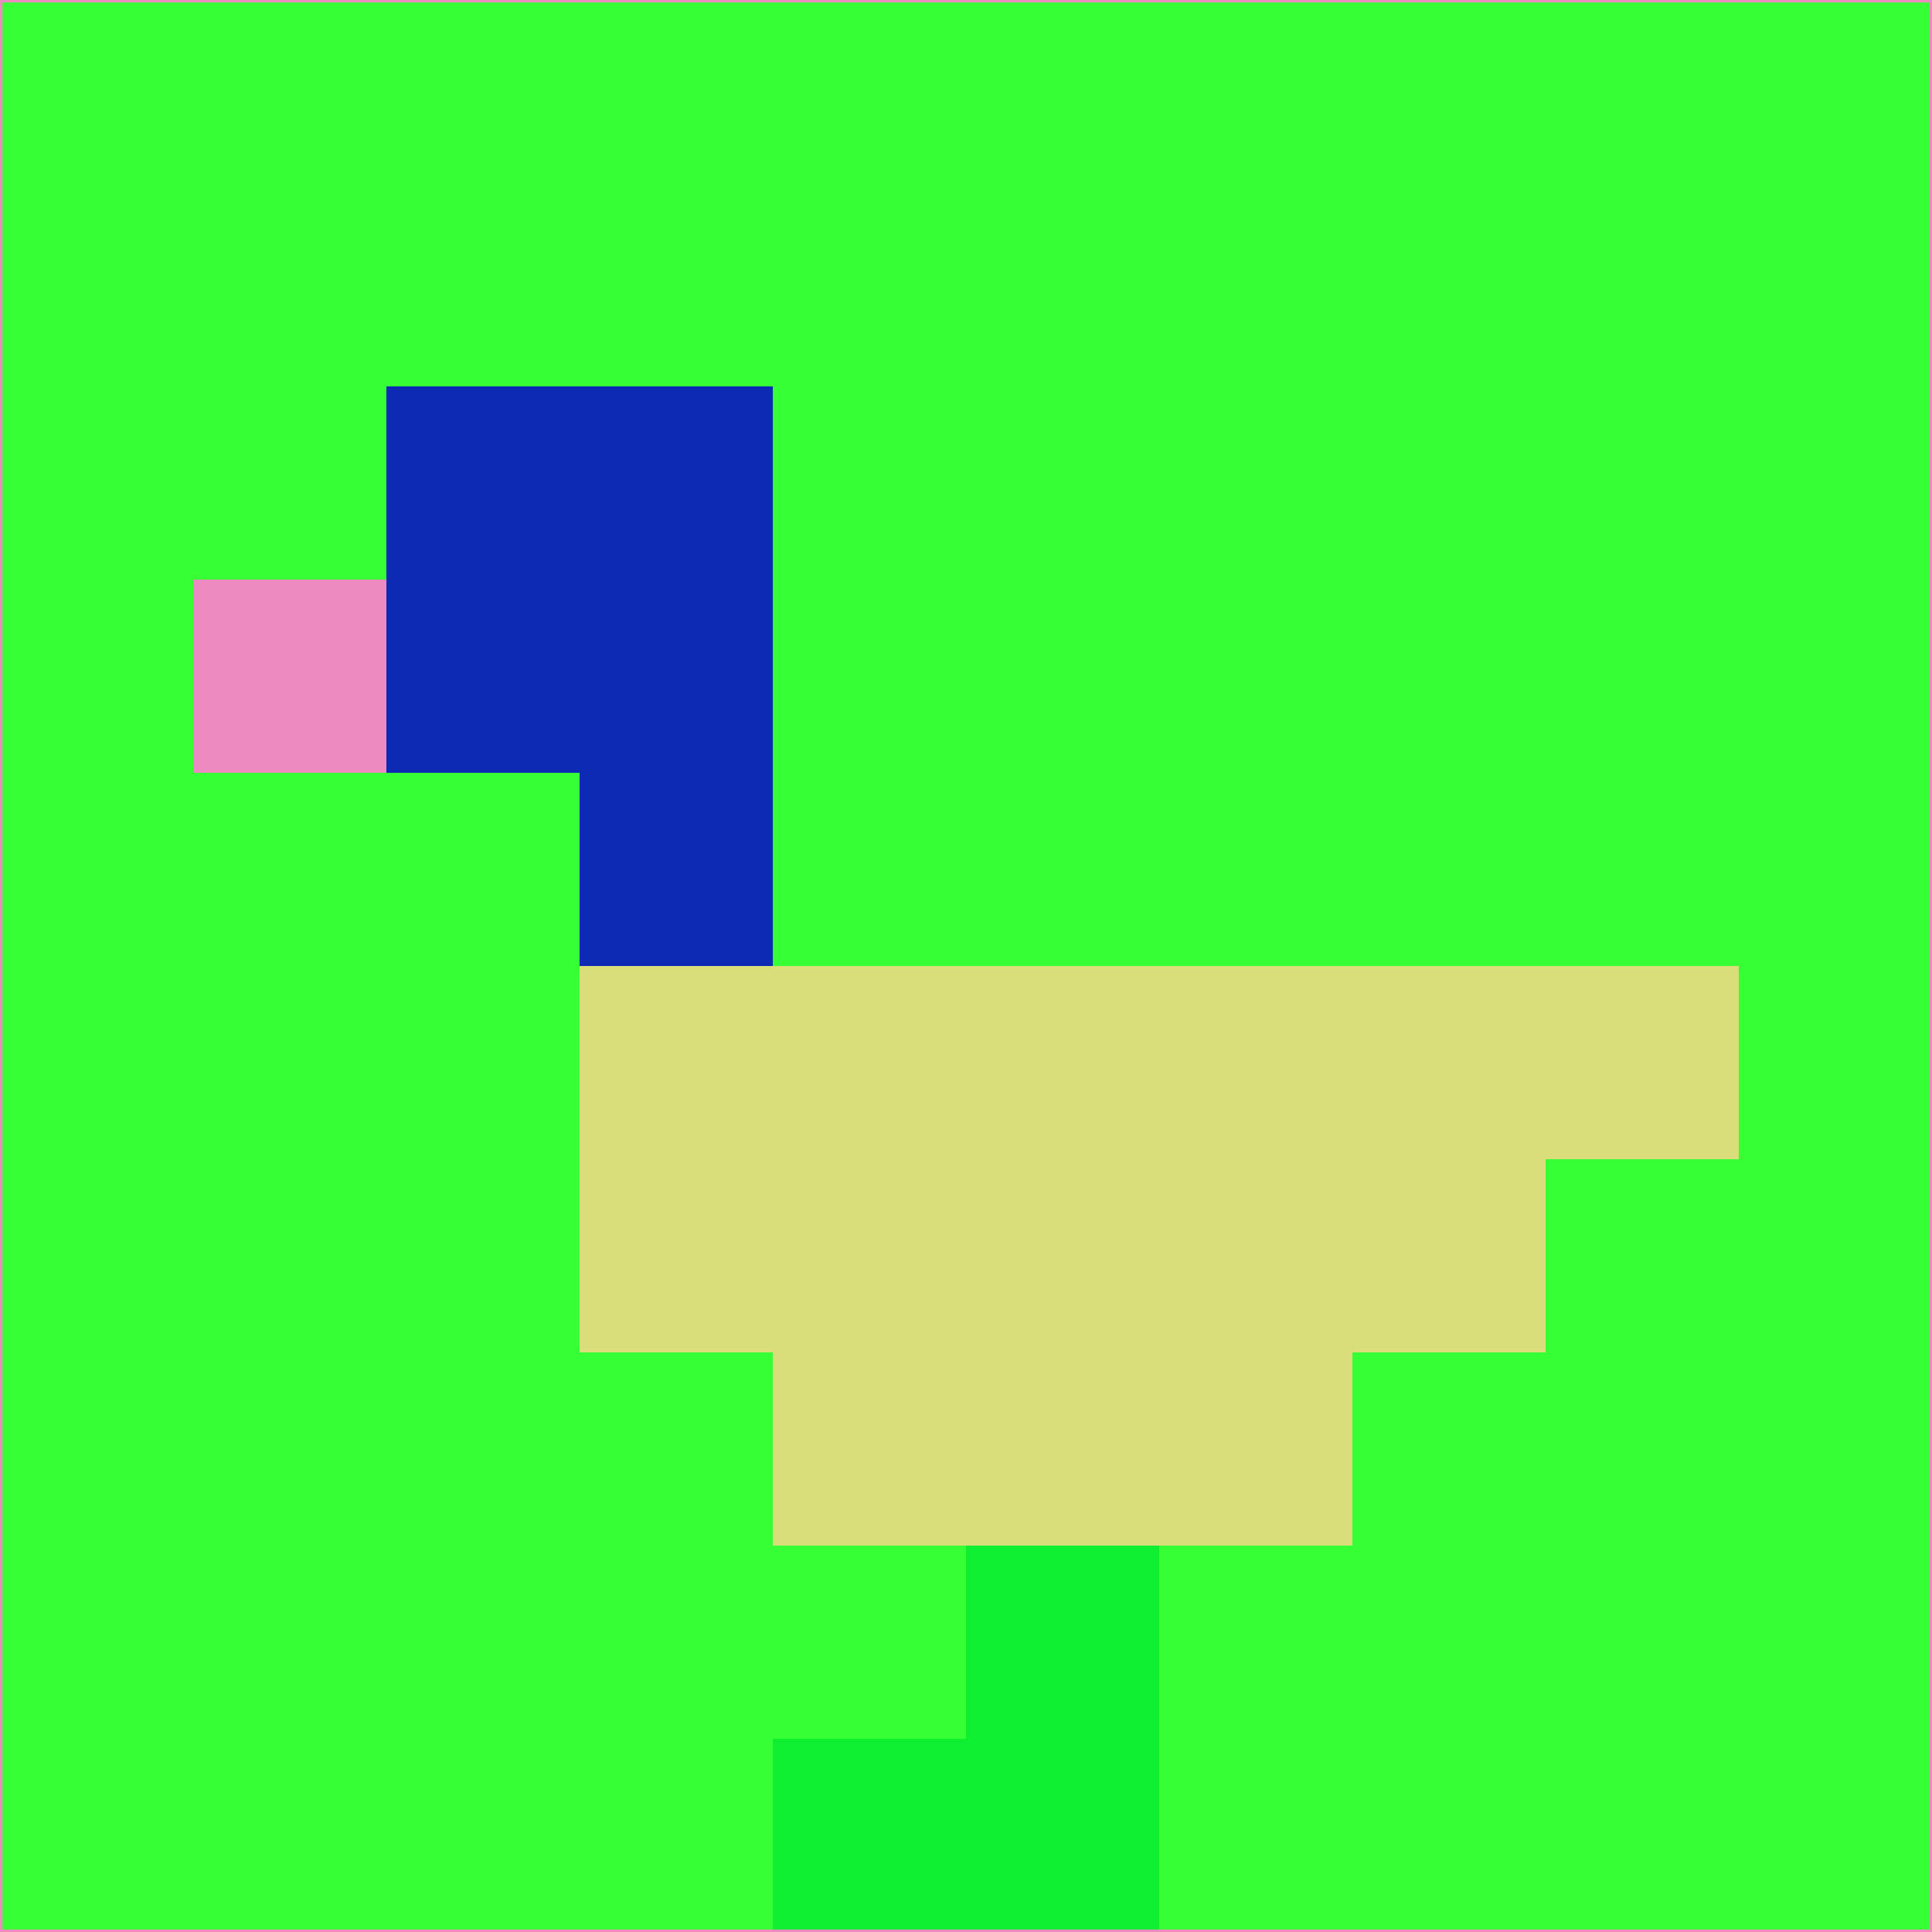 <svg xmlns="http://www.w3.org/2000/svg" version="1.1" width="785" height="785">
  <title>'goose-pfp-694263' by Dmitri Cherniak (Cyberpunk Edition)</title>
  <desc>
    seed=56401
    backgroundColor=#37ff35
    padding=20
    innerPadding=0
    timeout=500
    dimension=1
    border=false
    Save=function(){return n.handleSave()}
    frame=12

    Rendered at 2024-09-15T22:37:00.327Z
    Generated in 1ms
    Modified for Cyberpunk theme with new color scheme
  </desc>
  <defs/>
  <rect width="100%" height="100%" fill="#37ff35"/>
  <g>
    <g id="0-0">
      <rect x="0" y="0" height="785" width="785" fill="#37ff35"/>
      <g>
        <!-- Neon blue -->
        <rect id="0-0-2-2-2-2" x="157" y="157" width="157" height="157" fill="#0c2ab4"/>
        <rect id="0-0-3-2-1-4" x="235.5" y="157" width="78.5" height="314" fill="#0c2ab4"/>
        <!-- Electric purple -->
        <rect id="0-0-4-5-5-1" x="314" y="392.5" width="392.5" height="78.5" fill="#d9dd7a"/>
        <rect id="0-0-3-5-5-2" x="235.5" y="392.5" width="392.5" height="157" fill="#d9dd7a"/>
        <rect id="0-0-4-5-3-3" x="314" y="392.5" width="235.5" height="235.5" fill="#d9dd7a"/>
        <!-- Neon pink -->
        <rect id="0-0-1-3-1-1" x="78.5" y="235.5" width="78.5" height="78.5" fill="#ed8bc1"/>
        <!-- Cyber yellow -->
        <rect id="0-0-5-8-1-2" x="392.5" y="628" width="78.5" height="157" fill="#0eef32"/>
        <rect id="0-0-4-9-2-1" x="314" y="706.5" width="157" height="78.5" fill="#0eef32"/>
      </g>
      <rect x="0" y="0" stroke="#ed8bc1" stroke-width="2" height="785" width="785" fill="none"/>
    </g>
  </g>
  <script xmlns=""/>
</svg>